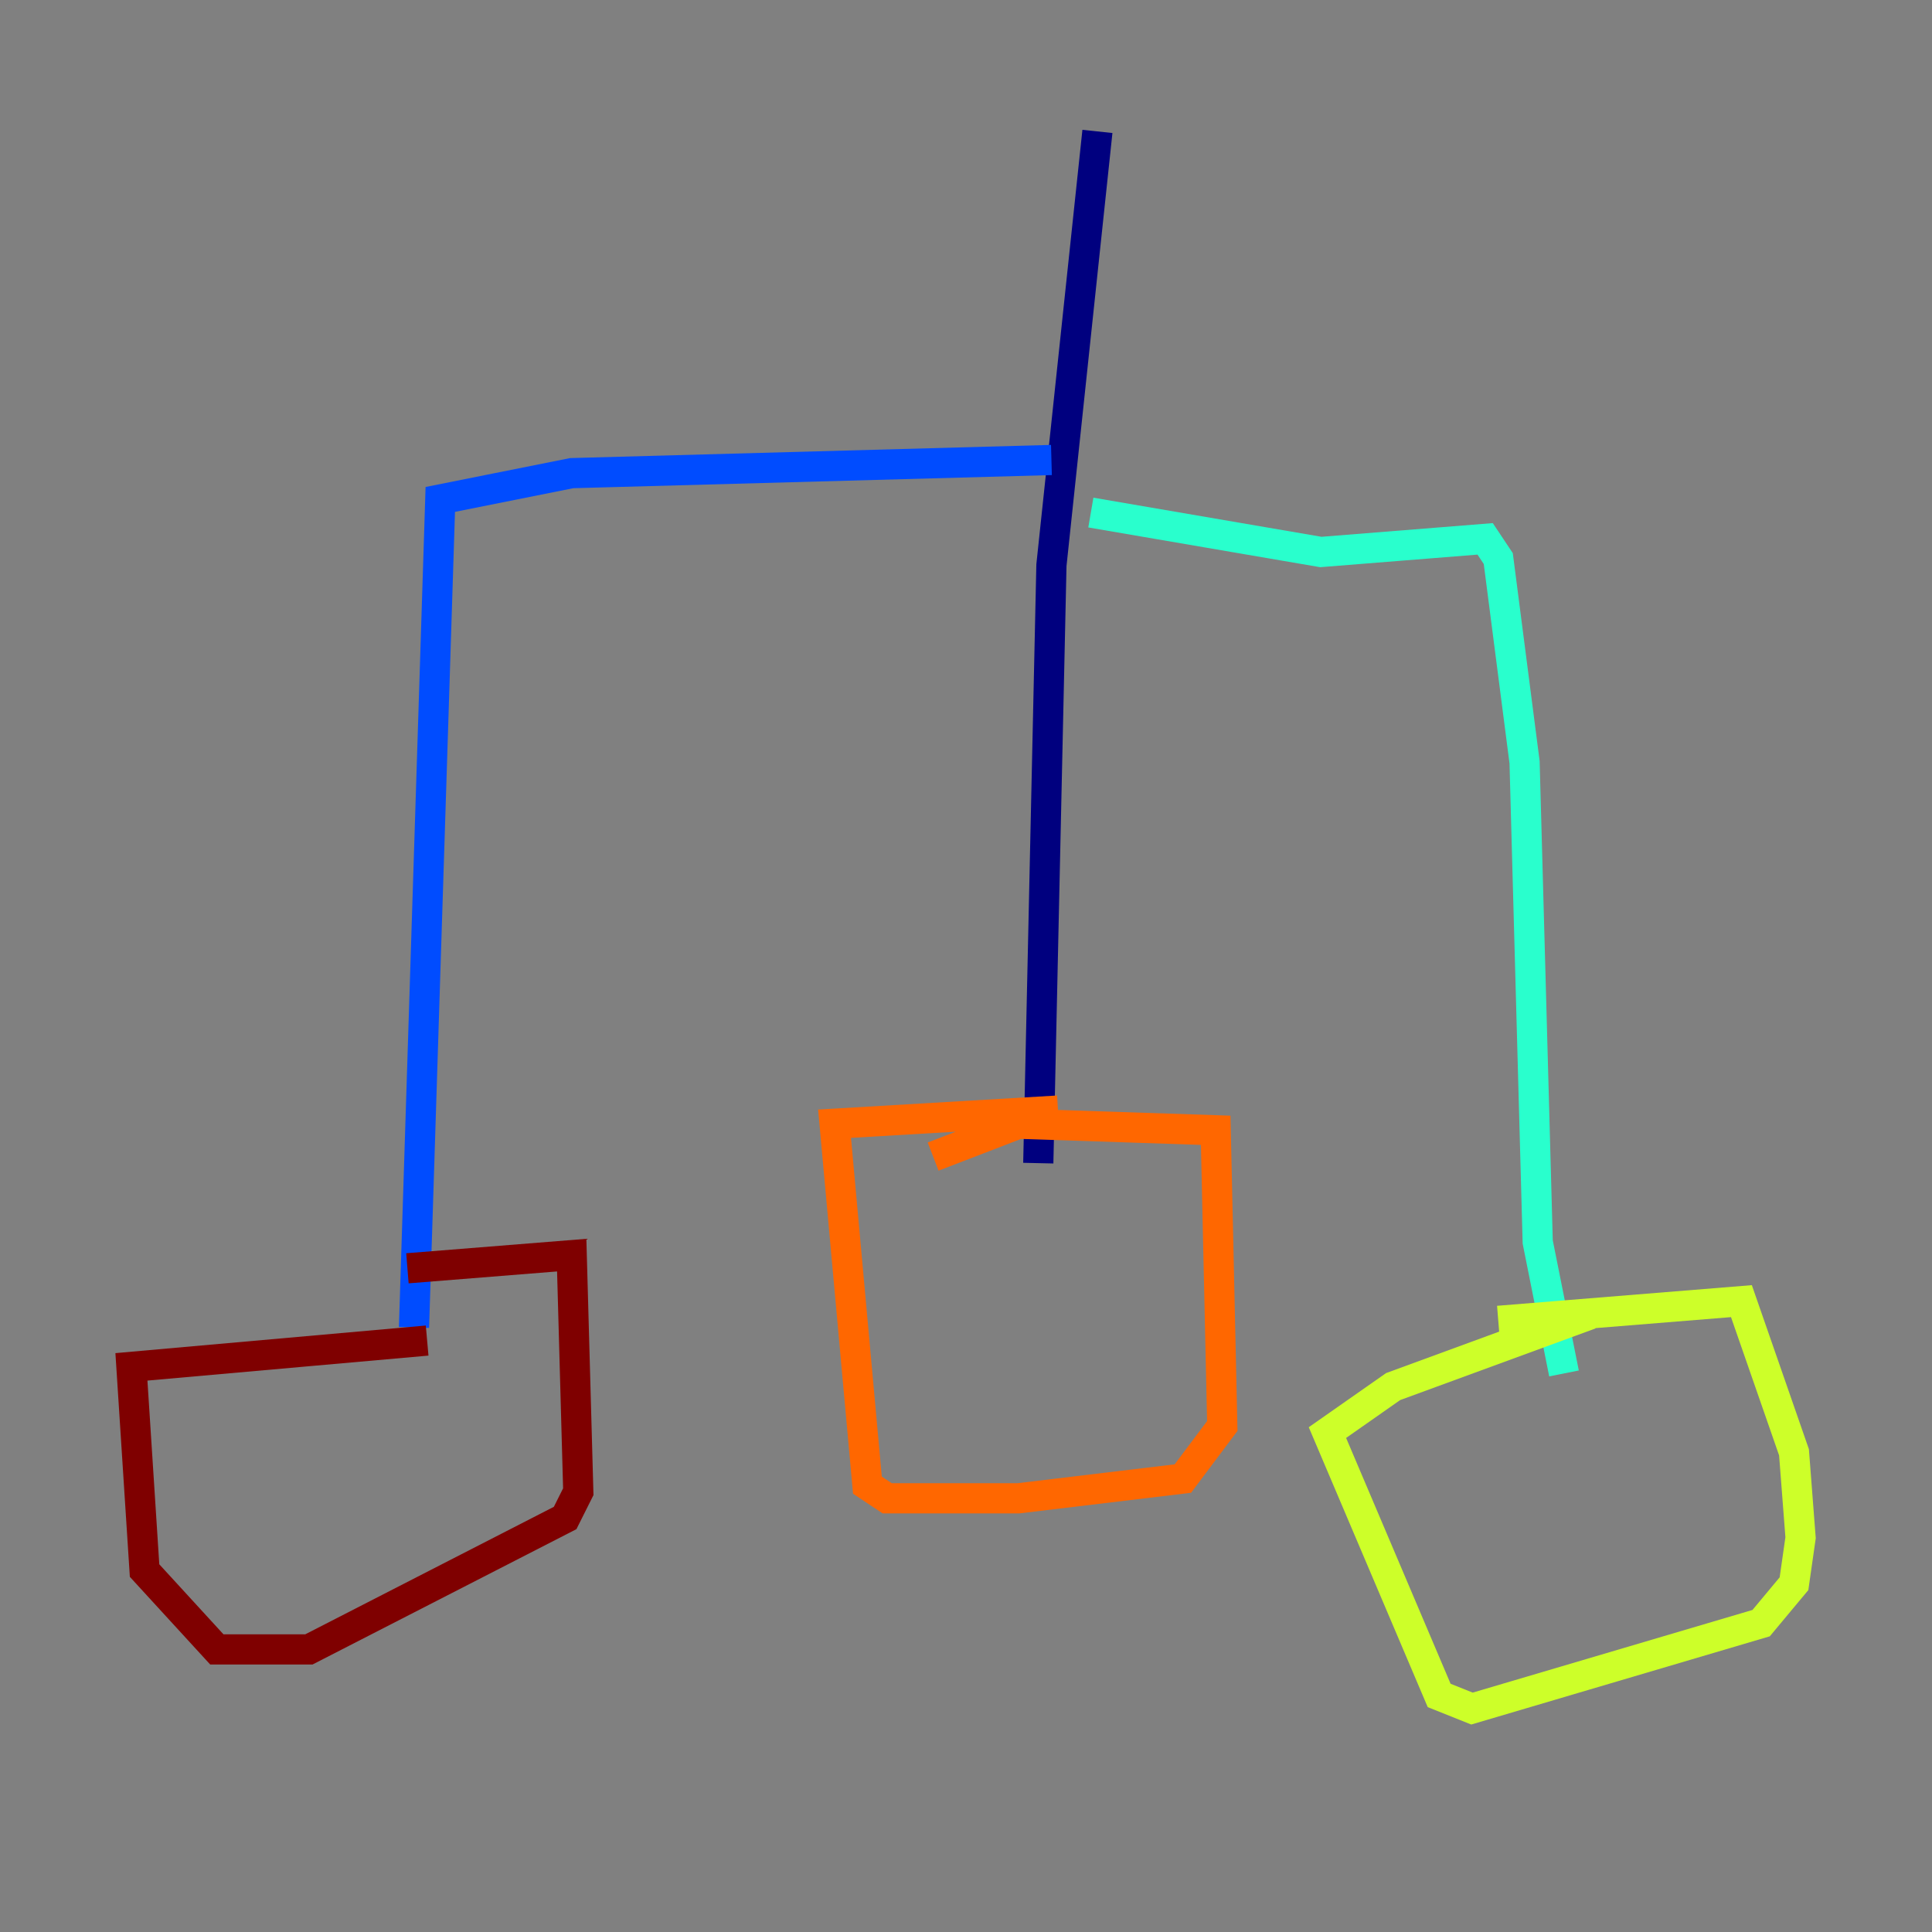 <?xml version="1.0" encoding="utf-8" ?>
<svg baseProfile="tiny" height="128" version="1.2" viewBox="0,0,128,128" width="128" xmlns="http://www.w3.org/2000/svg" xmlns:ev="http://www.w3.org/2001/xml-events" xmlns:xlink="http://www.w3.org/1999/xlink"><rect x="0" y="0" width="128" height="128" fill="#808080" stroke="none"/><defs /><polyline fill="none" points="72.707,8.707 69.66,37.442 68.789,77.061" stroke="#00007f" stroke-width="2" /><polyline fill="none" points="69.66,30.476 37.878,31.347 29.17,33.088 27.429,87.946" stroke="#004cff" stroke-width="2" /><polyline fill="none" points="72.272,33.959 87.51,36.571 98.395,35.701 99.265,37.007 101.007,50.503 101.878,82.286 103.619,90.993" stroke="#29ffcd" stroke-width="2" /><polyline fill="none" points="105.361,87.075 92.299,91.864 87.946,94.912 95.347,112.326 97.524,113.197 116.68,107.537 118.857,104.925 119.293,101.878 118.857,96.218 115.374,86.204 99.265,87.51" stroke="#cdff29" stroke-width="2" /><polyline fill="none" points="70.095,73.578 55.292,74.449 57.469,98.395 58.776,99.265 67.483,99.265 78.367,97.959 80.98,94.476 80.544,74.884 67.483,74.449 61.823,76.626" stroke="#ff6700" stroke-width="2" /><polyline fill="none" points="28.299,88.816 8.707,90.558 9.578,104.054 14.367,109.279 20.463,109.279 37.442,100.571 38.313,98.83 37.878,83.156 26.993,84.027" stroke="#7f0000" stroke-width="2" /></svg>